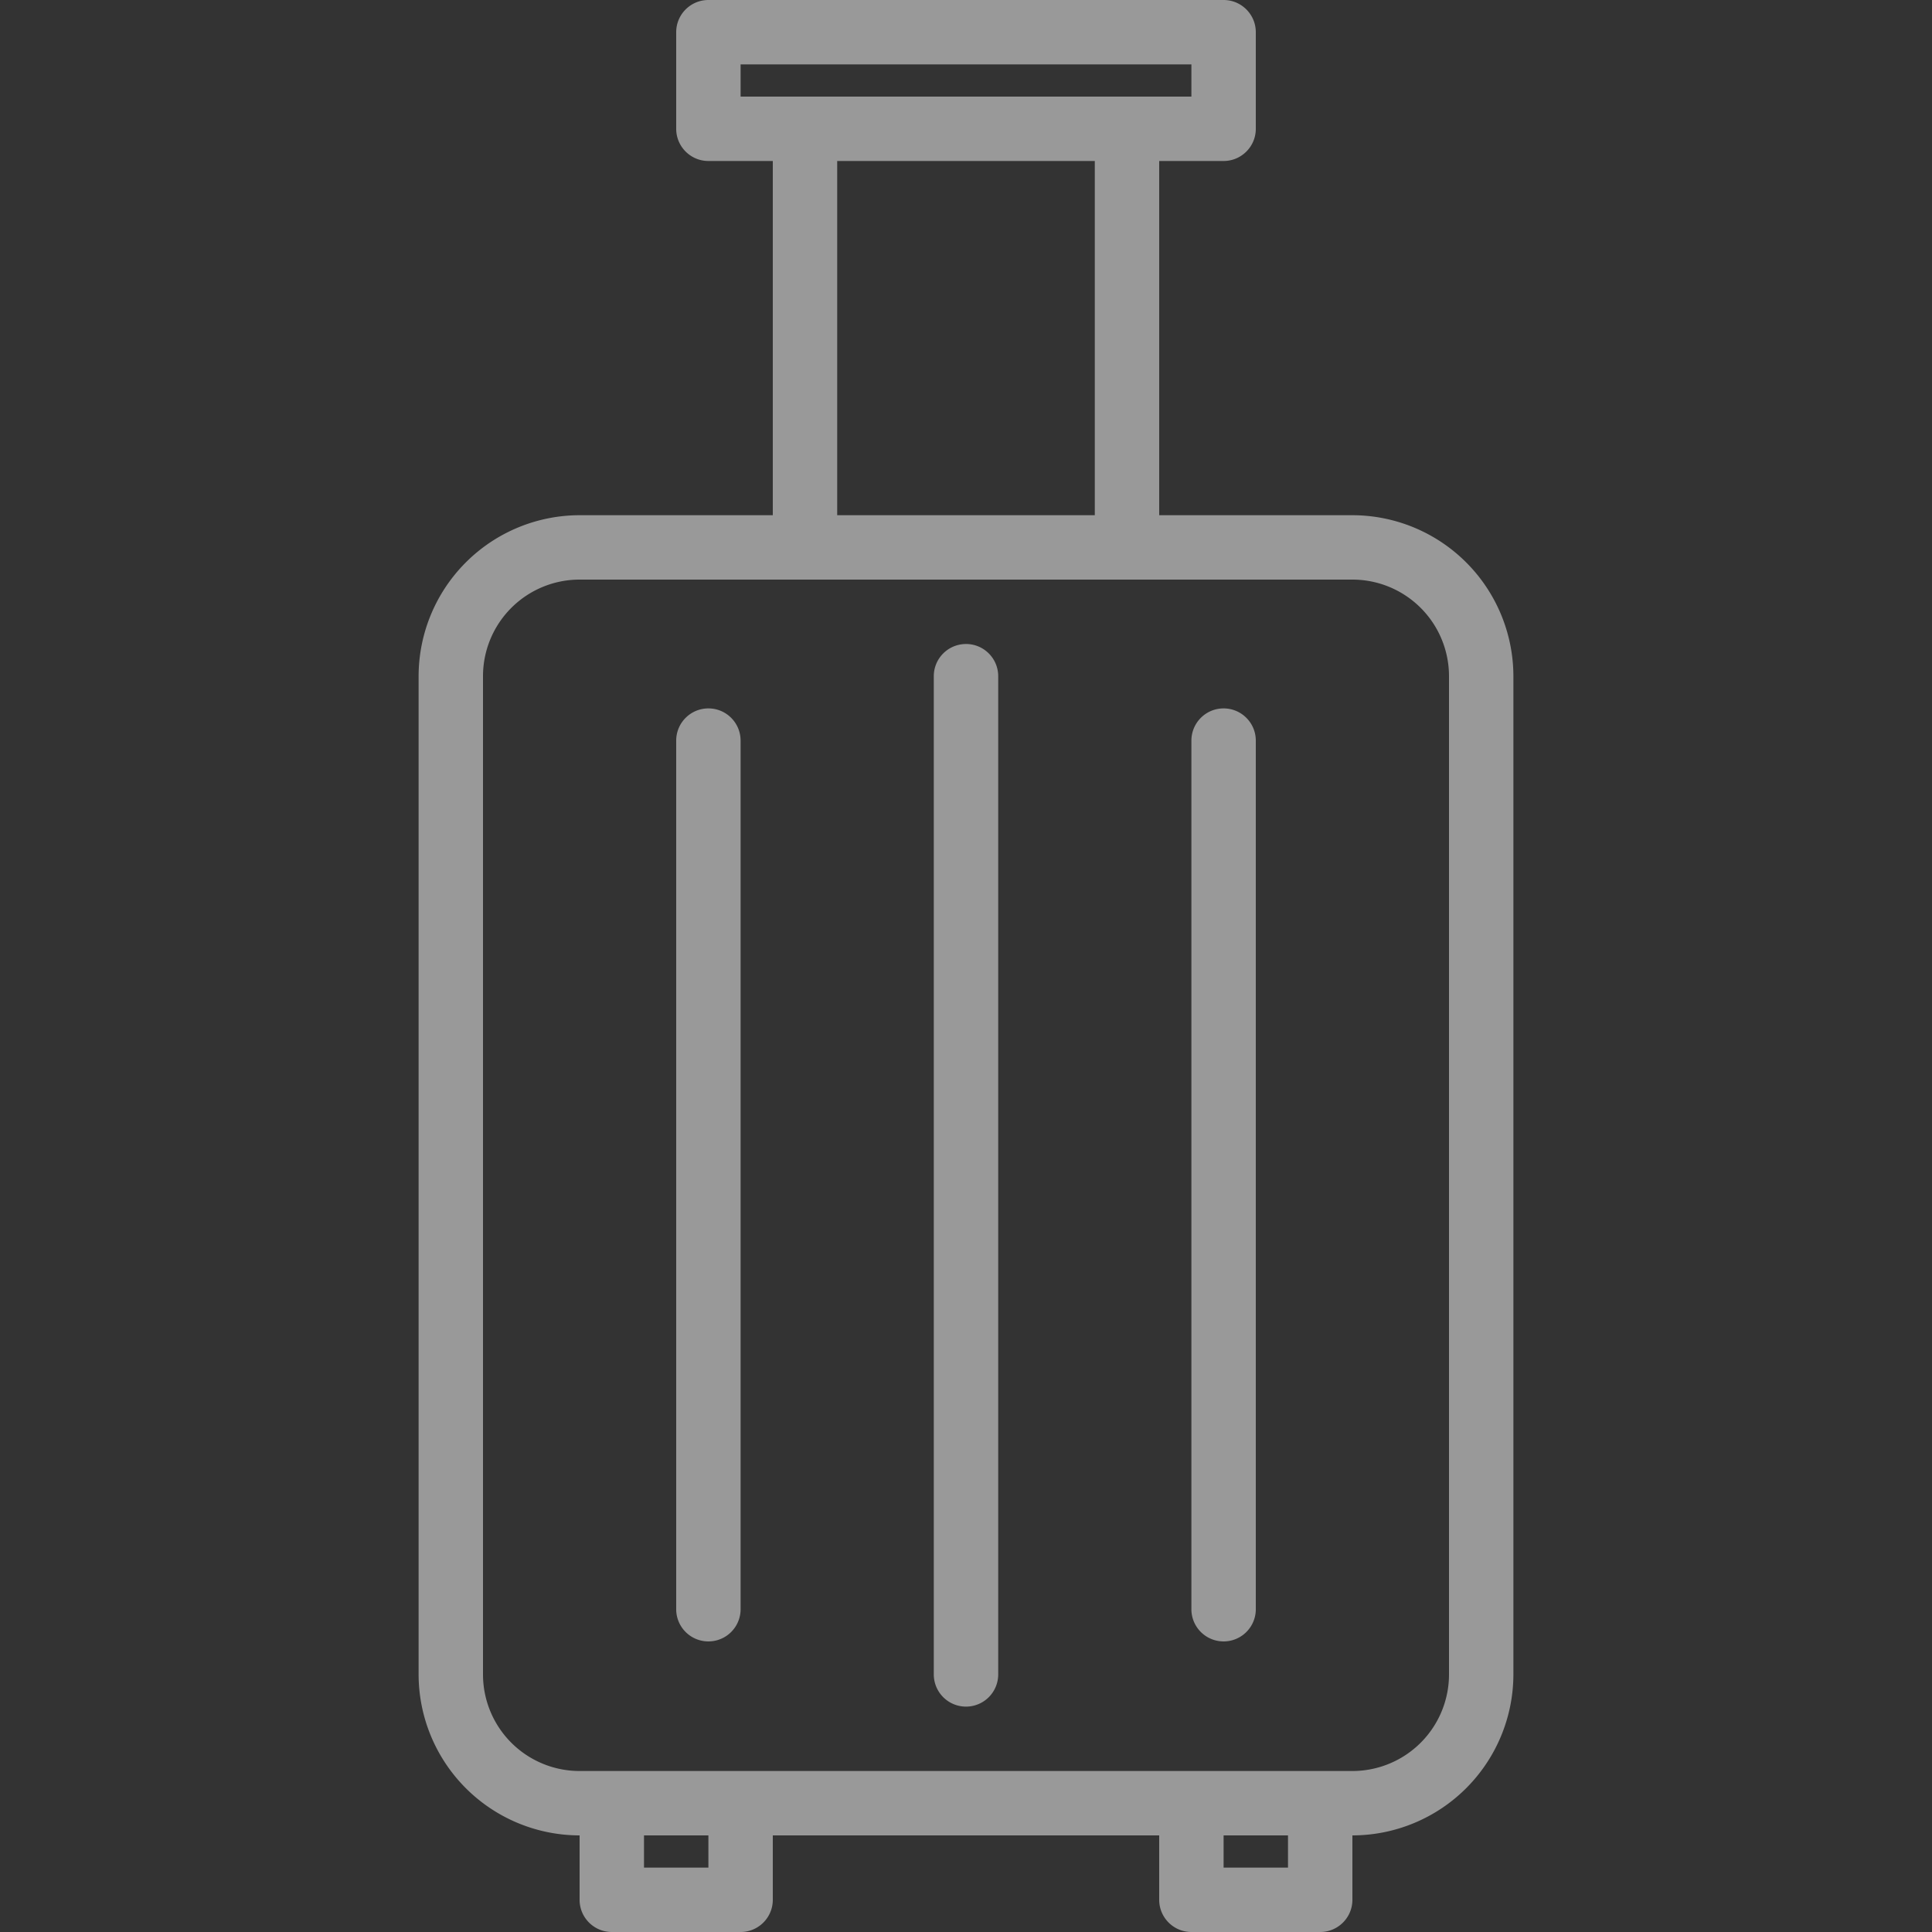 <svg width="97" height="97" viewBox="0 0 97 97" fill="none" xmlns="http://www.w3.org/2000/svg"><rect x="0" y="0" width="97" height="97" fill="#333333" stroke="none"/><g opacity=".5" fill="#fff"><path d="M67.9 25.867h-9.7V8.083h3.233c.893 0 1.617-.724 1.617-1.616v-4.85C63.05.724 62.326 0 61.433 0H35.567c-.893 0-1.617.724-1.617 1.617v4.85c0 .892.724 1.616 1.617 1.616H38.8v17.784h-9.7a8.093 8.093 0 00-8.083 8.083v50.117A8.093 8.093 0 0029.1 92.15v3.233c0 .893.724 1.617 1.617 1.617h6.466c.893 0 1.617-.724 1.617-1.617V92.15h19.4v3.233c0 .893.724 1.617 1.617 1.617h6.466c.893 0 1.617-.724 1.617-1.617V92.15a8.093 8.093 0 008.083-8.083V33.95a8.093 8.093 0 00-8.083-8.083zM37.183 3.233h22.634V4.85H37.183V3.233zm4.85 4.85h12.934v17.784H42.033V8.083zm-6.466 85.684h-3.234V92.15h3.234v1.617zm29.1 0h-3.234V92.15h3.234v1.617zm8.083-9.7a4.85 4.85 0 01-4.85 4.85H29.1a4.85 4.85 0 01-4.85-4.85V33.95a4.85 4.85 0 014.85-4.85h38.8a4.85 4.85 0 014.85 4.85v50.117z"/><path d="M48.5 32.334c-.893 0-1.617.723-1.617 1.616v50.117a1.617 1.617 0 003.234 0V33.95c0-.893-.724-1.617-1.617-1.617zm12.934 3.233c-.893 0-1.617.724-1.617 1.617v43.65a1.617 1.617 0 003.233 0v-43.65c0-.893-.724-1.617-1.616-1.617zm-25.867 0c-.893 0-1.617.724-1.617 1.617v43.65a1.617 1.617 0 003.233 0v-43.65c0-.893-.723-1.617-1.616-1.617z"/></g></svg>